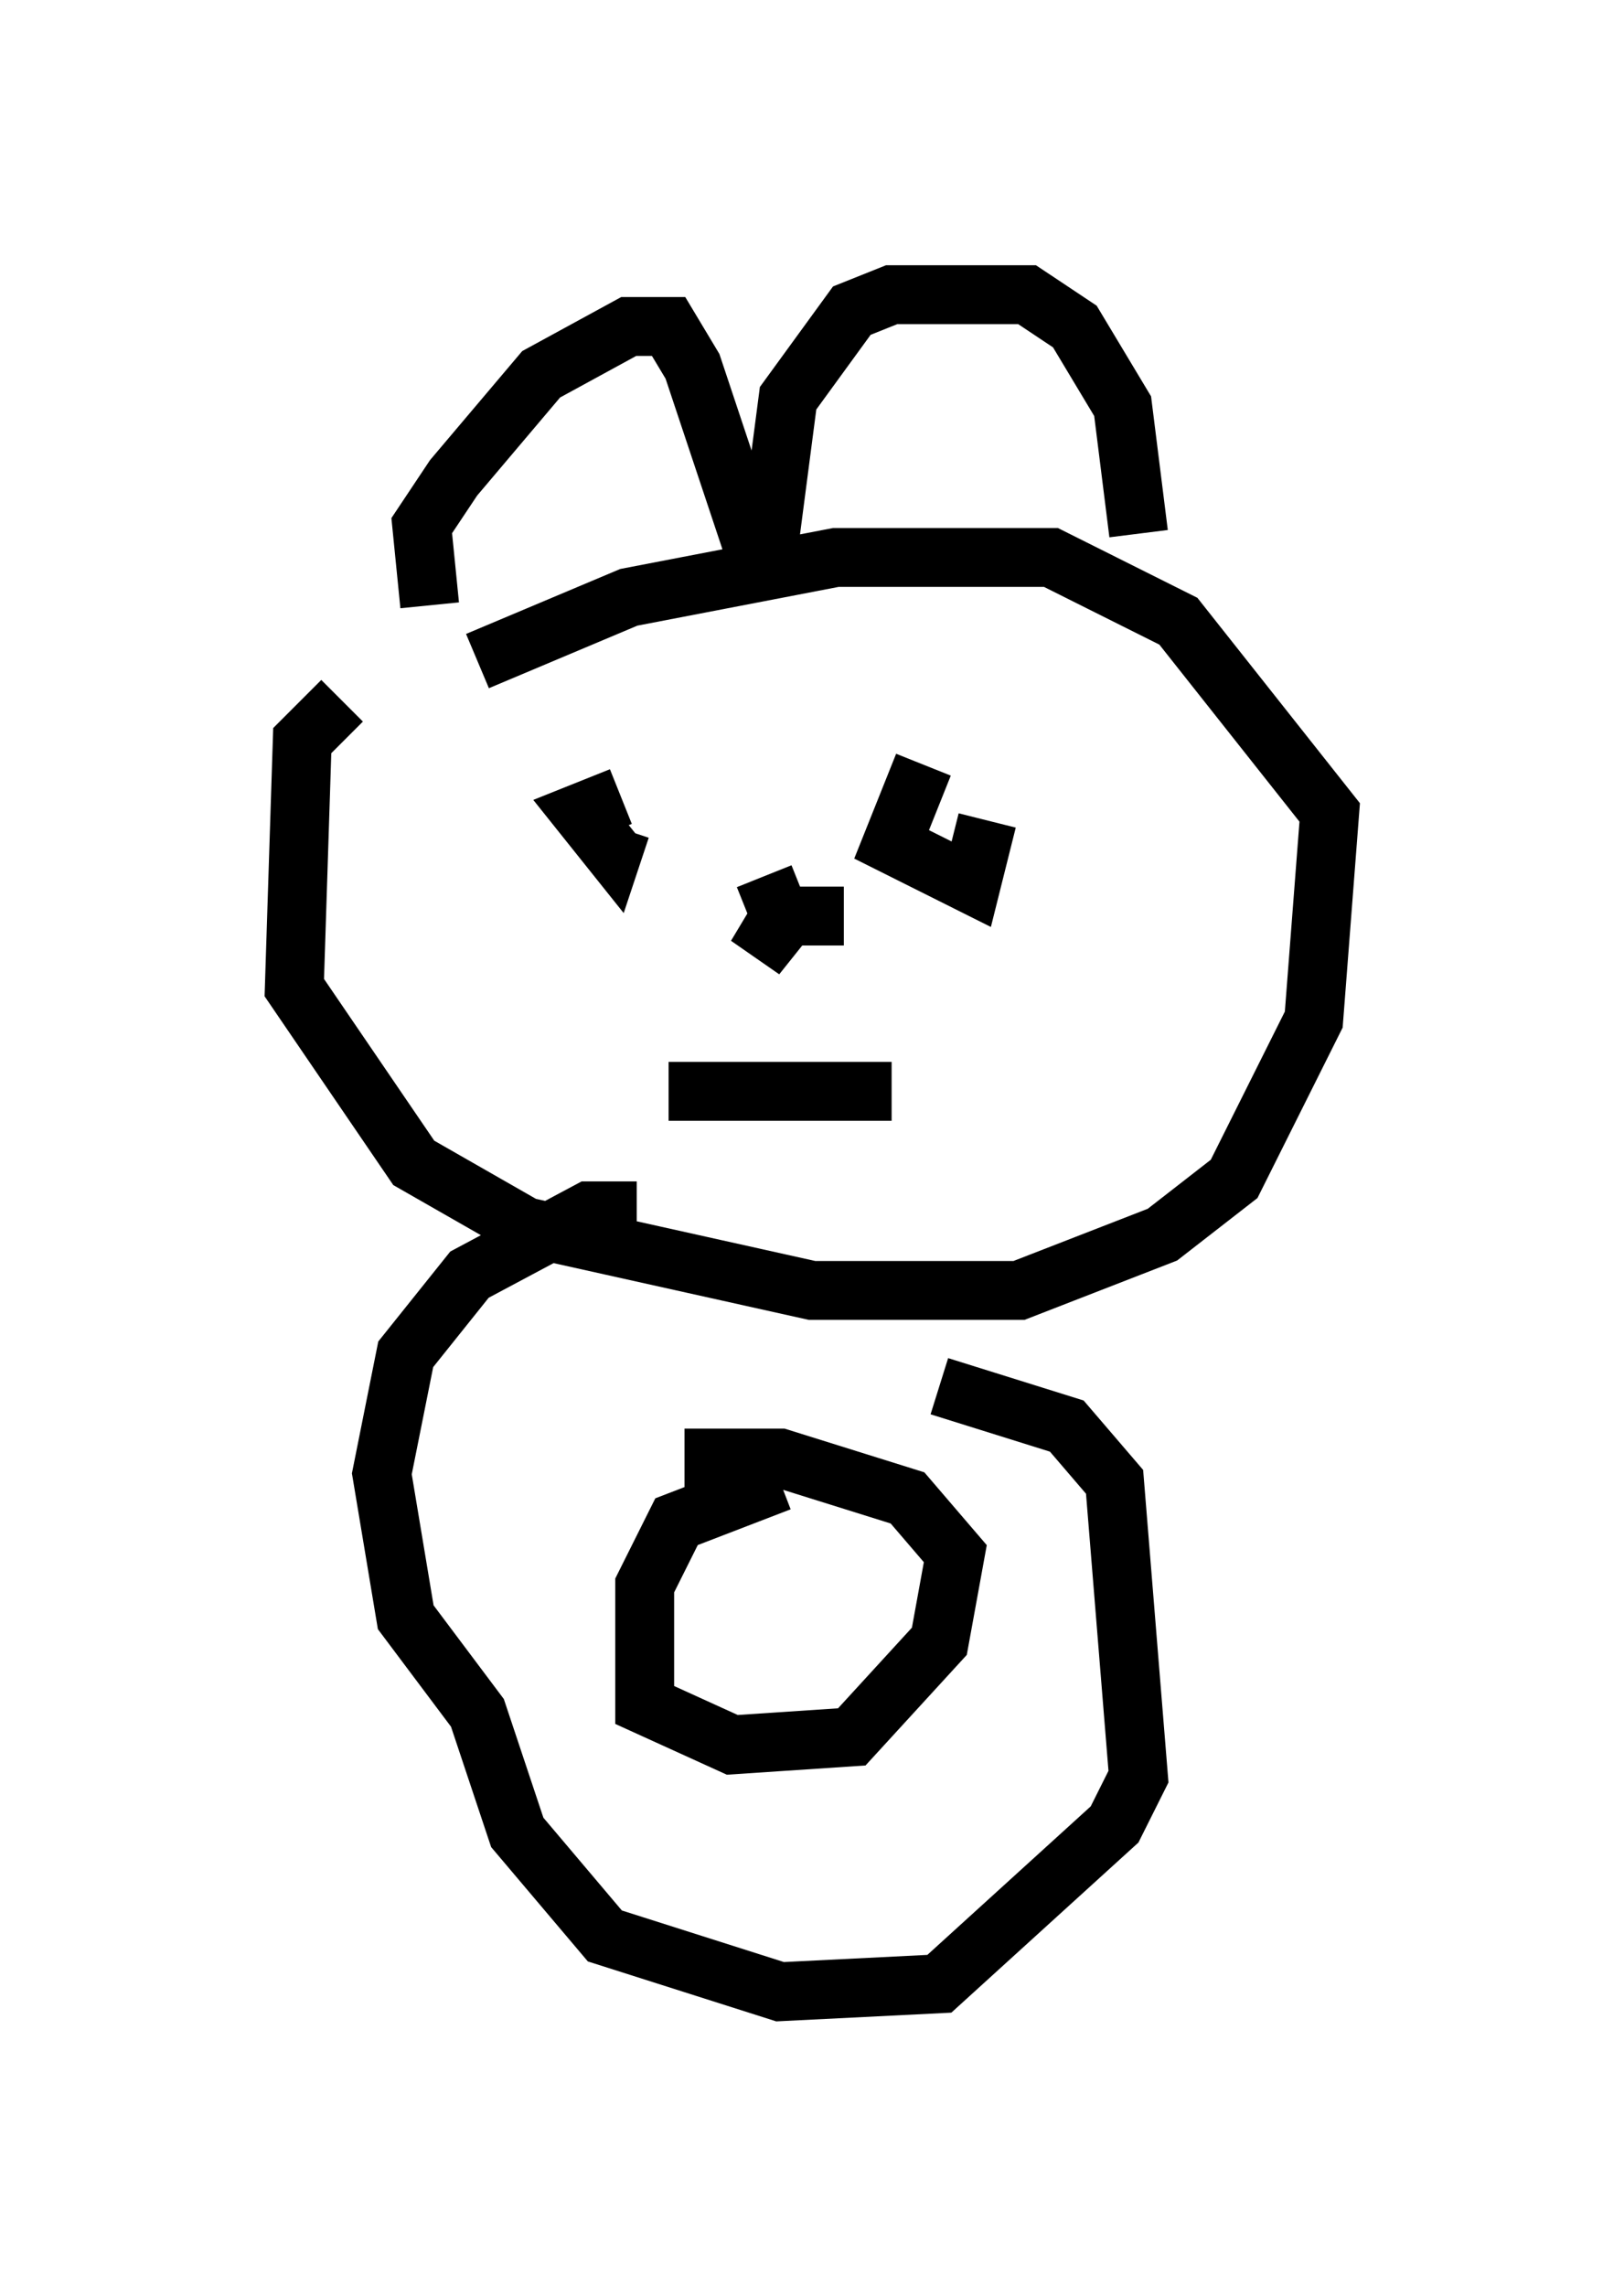 <?xml version="1.0" encoding="utf-8" ?>
<svg baseProfile="full" height="38.822" version="1.1" width="27.591" xmlns="http://www.w3.org/2000/svg" xmlns:ev="http://www.w3.org/2001/xml-events" xmlns:xlink="http://www.w3.org/1999/xlink"><defs /><rect fill="white" height="38.822" width="27.591" x="0" y="0" /><path d="M13.66, 11.631 m-7.848, 0.271 l-0.677, 0.677 -0.135, 4.195 l2.03, 2.977 1.894, 1.083 l4.871, 1.083 3.518, 0.0 l2.436, -0.947 1.218, -0.947 l1.353, -2.706 0.271, -3.518 l-2.571, -3.248 -2.165, -1.083 l-3.654, 0.0 -3.518, 0.677 l-2.571, 1.083 m-0.812, -0.947 l-0.135, -1.353 0.541, -0.812 l1.488, -1.759 1.488, -0.812 l0.677, 0.0 0.406, 0.677 l1.218, 3.654 0.406, -3.112 l1.083, -1.488 0.677, -0.271 l2.3, 0.0 0.812, 0.541 l0.812, 1.353 0.271, 2.165 m-7.984, 4.736 l0.0, 0.0 m-0.812, -0.271 l-0.677, 0.271 0.541, 0.677 l0.135, -0.406 m5.142, -1.083 l-0.541, 1.353 1.353, 0.677 l0.271, -1.083 m-2.436, 1.624 l-0.947, 0.0 -0.541, 0.677 l0.406, -0.677 -0.271, -0.677 m-1.624, 3.654 l3.789, 0.0 m-4.33, 2.03 l-0.812, 0.0 -2.03, 1.083 l-1.083, 1.353 -0.406, 2.03 l0.406, 2.436 1.218, 1.624 l0.677, 2.03 1.488, 1.759 l2.977, 0.947 2.706, -0.135 l2.977, -2.706 0.406, -0.812 l-0.406, -5.007 -0.812, -0.947 l-2.165, -0.677 m-2.706, 1.624 l-1.759, 0.677 -0.541, 1.083 l0.0, 2.03 1.488, 0.677 l2.03, -0.135 1.488, -1.624 l0.271, -1.488 -0.812, -0.947 l-2.165, -0.677 -1.624, 0.0 " fill="none" stroke="black" stroke-width="1" /></svg>
